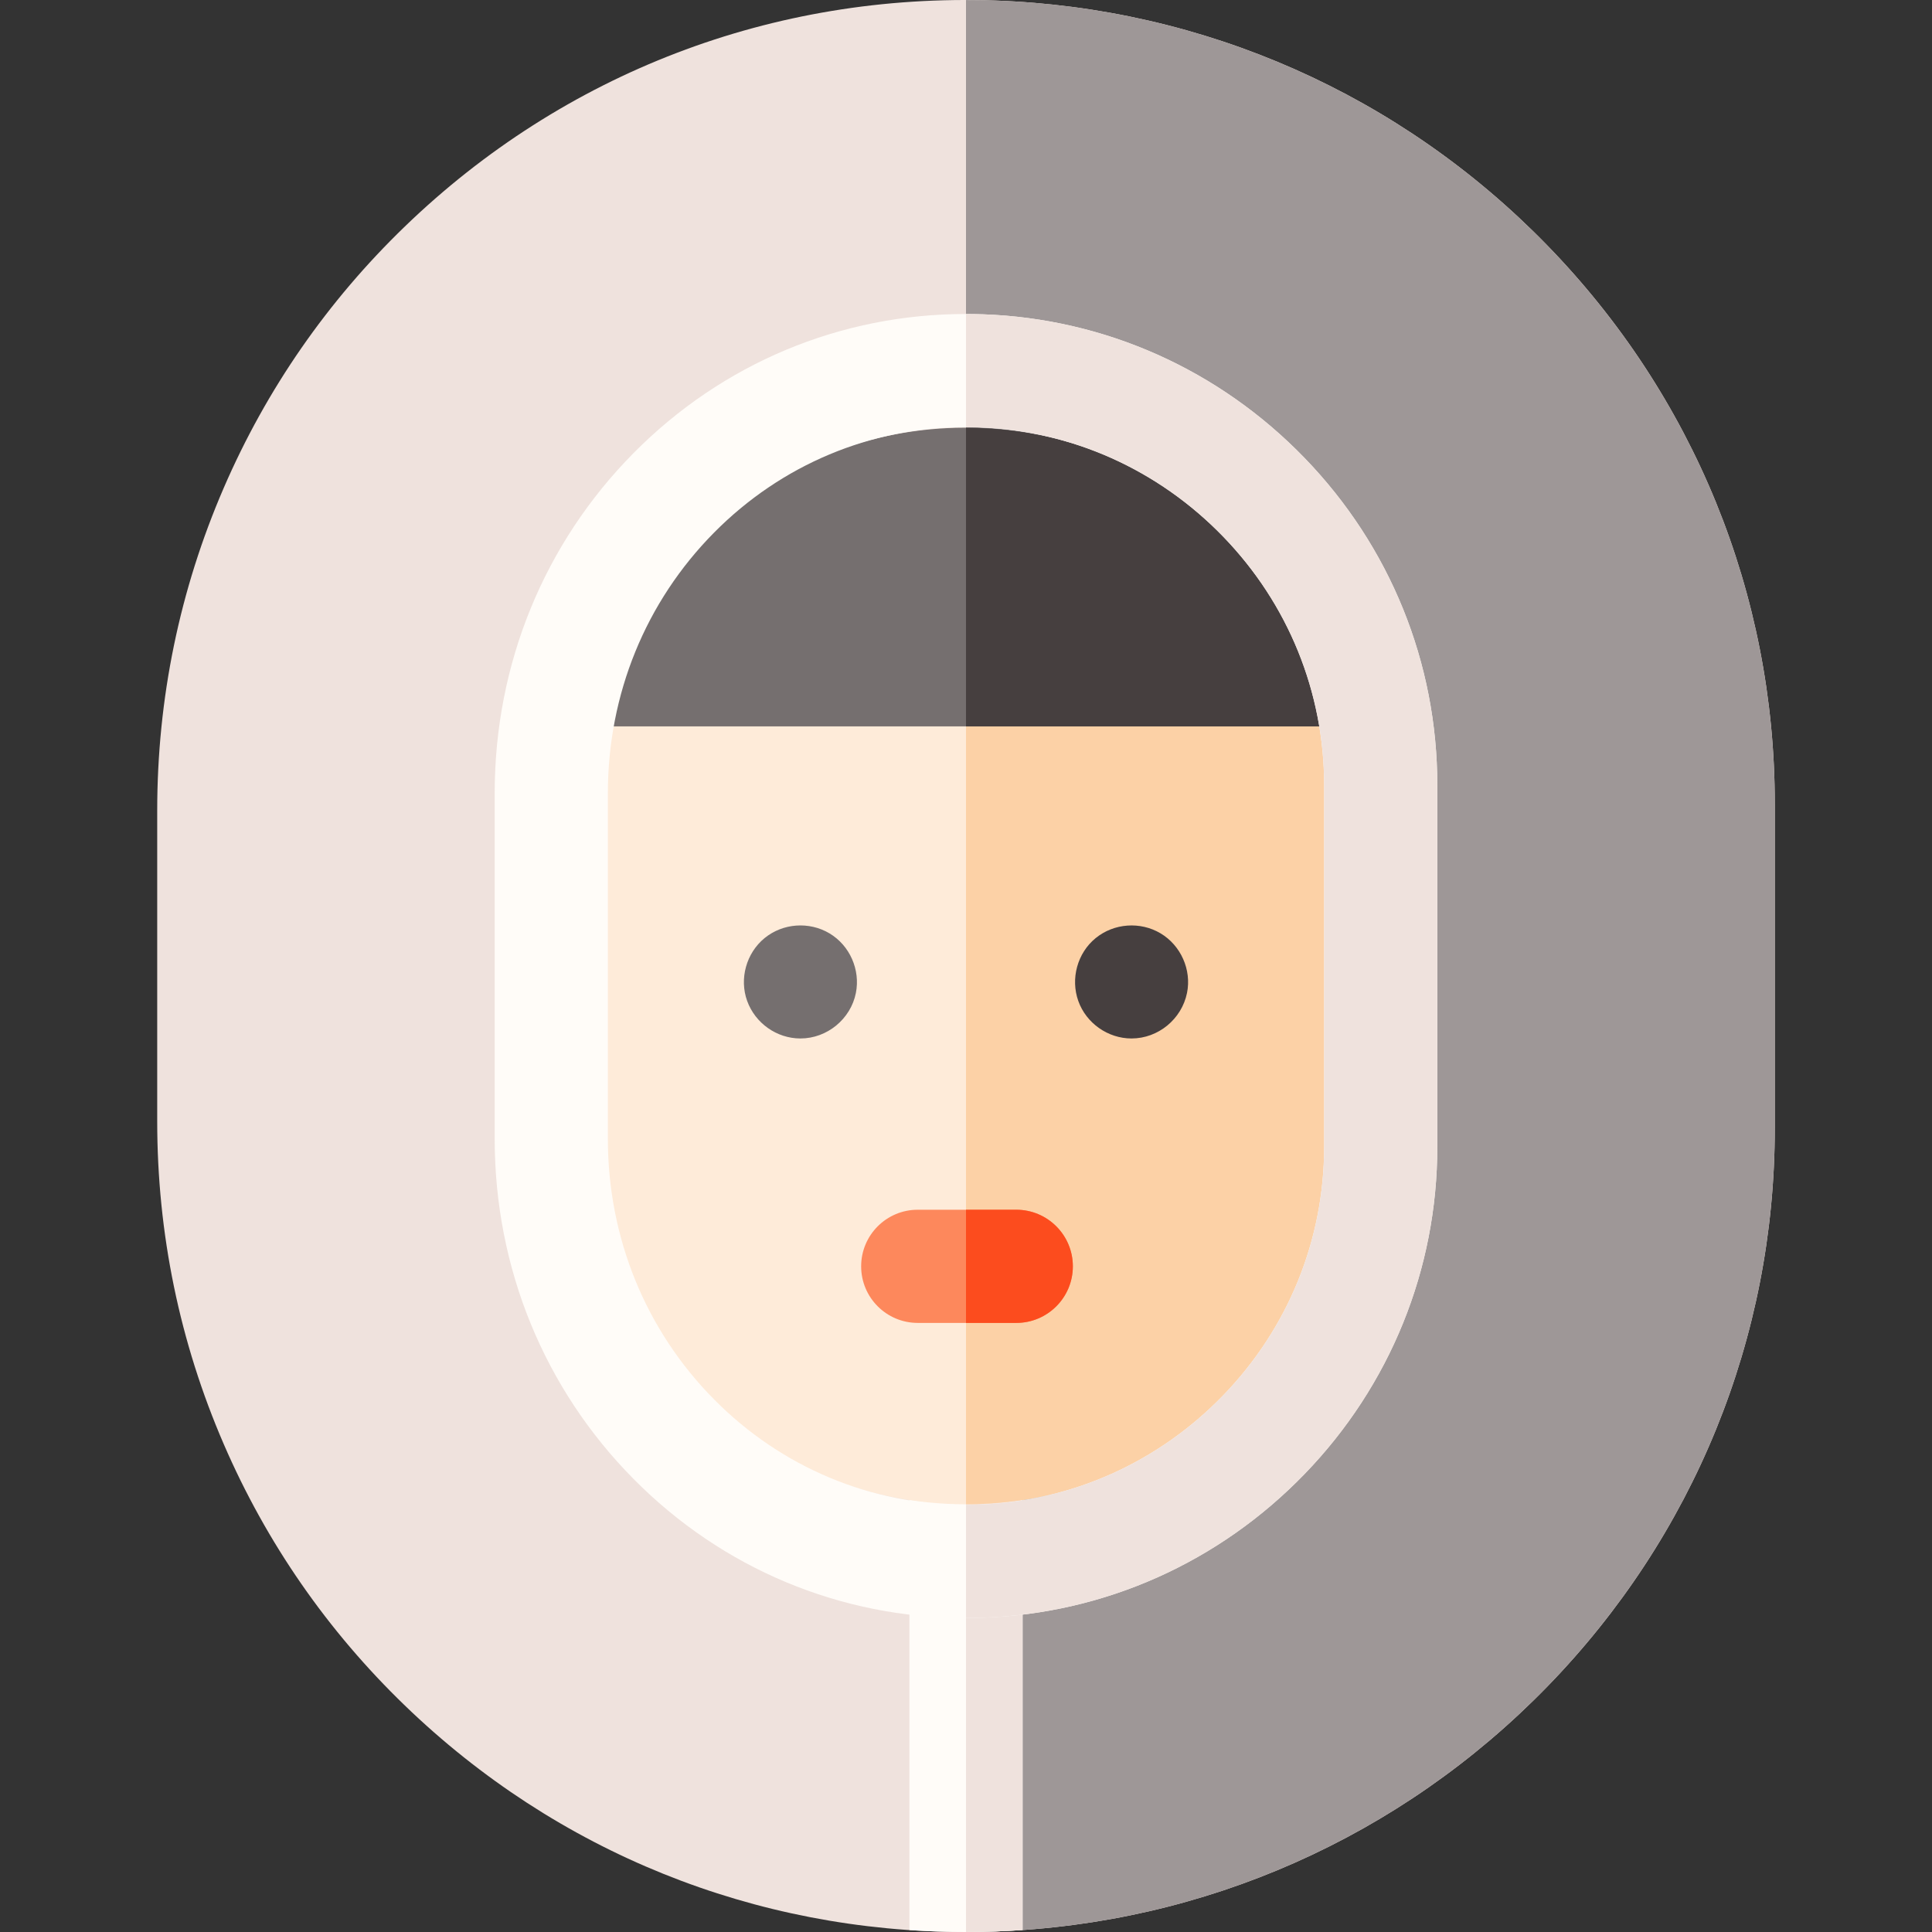 <svg id="Capa_1" enable-background="new 0 0 512.106 512.106" height="512" viewBox="0 0 512.106 512.106" width="512" xmlns="http://www.w3.org/2000/svg"><rect x="0" y="0" width="512.106" height="512.106" fill="#333333" stroke="none"/><g><g><g><g><path d="m255.923 512.106c-55.817.001-108.321-21.144-148.595-60.019-20.545-19.832-36.699-43.142-48.012-69.283-11.708-27.055-17.645-55.859-17.645-85.612v-82.278c0-29.753 5.937-58.558 17.645-85.612 11.313-26.141 27.467-49.451 48.012-69.282 42.154-40.691 97.717-61.959 156.44-59.88 55.536 1.964 107.492 24.992 146.299 64.843 38.929 39.977 60.367 92.56 60.367 148.063v86.016c0 55.503-21.438 108.086-60.367 148.063-38.807 39.851-90.763 62.879-146.299 64.843-2.619.092-5.238.138-7.845.138zm7.315-15.129h.01z" fill="#efe2dd"/><path d="m410.068 64.982c-38.807-39.851-90.763-62.879-146.299-64.843-2.579-.091-5.15-.121-7.716-.123v512.088c2.564-.001 5.139-.046 7.716-.137 55.536-1.964 107.492-24.992 146.299-64.843 38.929-39.977 60.367-92.56 60.367-148.063v-86.016c0-55.503-21.439-108.086-60.367-148.063z" fill="#9e9797"/></g><g><path d="m256.053 383.735c-8.284 0-15 6.716-15 15v112.86c4.926.335 9.884.511 14.87.511 2.607 0 5.226-.046 7.846-.139 2.436-.086 4.863-.228 7.284-.394v-112.838c0-8.284-6.716-15-15-15z" fill="#fffcf8"/><path d="m256.053 383.735v128.37c2.564-.001 5.139-.046 7.716-.137 2.436-.086 4.863-.228 7.284-.394v-112.839c0-8.284-6.716-15-15-15z" fill="#efe2dd"/></g></g><g><g><g><g><path d="m255.999 398.735c-26.418 0-51.261-10.397-69.95-29.275-18.945-19.135-29.378-44.702-29.378-71.989v-22.206-30-30.629c0-7.518.792-14.906 2.337-22.064l100.311-13.906 94.043 13.85c1.371 6.596 2.073 13.37 2.073 20.238v32.511 30 24.087c0 25.836-9.941 50.343-27.992 69.006-18.022 18.632-42.087 29.397-67.762 30.312-1.228.043-2.469.065-3.682.065z" fill="#feebd9"/><path d="m355.435 212.753c0-6.868-.703-13.643-2.073-20.238l-94.043-13.85-3.265.453v219.616c1.196-.001 2.418-.022 3.628-.064 25.675-.915 49.739-11.68 67.762-30.312 18.051-18.664 27.992-43.17 27.992-69.006v-24.087-30-32.512z" fill="#fcd1a6"/></g><g><path d="m158.882 192.544c4.084-18.902 13.432-36.155 27.034-49.895 18.692-18.88 43.533-29.278 69.948-29.278 1.234 0 2.438.021 3.681.065 25.673.914 49.739 11.679 67.762 30.311 13.152 13.598 22.114 30.472 25.917 48.796h-194.342z" fill="#756f6f"/><path d="m256.053 192.544h97.171c-3.803-18.325-12.765-35.198-25.917-48.796-18.022-18.632-42.089-29.397-67.762-30.311-1.179-.042-2.324-.062-3.492-.064z" fill="#463f3f"/></g></g><g><path d="m269.377 350.658h-26.117c-8.284 0-15-6.716-15-15s6.716-15 15-15h26.117c8.284 0 15 6.716 15 15s-6.716 15-15 15z" fill="#fd885c"/><path d="m269.377 320.658h-13.324v30h13.324c8.284 0 15-6.716 15-15s-6.716-15-15-15z" fill="#fc4c1e"/></g></g><g><path d="m299.927 275.263c-6.254 0-12.016-4.051-14.11-9.946-2.092-5.889-.261-12.686 4.6-16.654 4.863-3.969 11.832-4.465 17.217-1.26 5.366 3.194 8.247 9.665 7.002 15.79-1.406 6.926-7.623 12.07-14.709 12.07z" fill="#463f3f"/><path d="m212.166 275.263c-6.285 0-11.984-4.052-14.119-9.946-2.131-5.885-.229-12.693 4.609-16.654 4.855-3.976 11.83-4.464 17.211-1.26 5.388 3.208 8.215 9.653 6.999 15.79-1.372 6.926-7.638 12.07-14.7 12.07z" fill="#756f6f"/></g></g><g><path d="m255.993 428.877c-33.257 0-64.521-13.08-88.033-36.829-23.754-23.993-36.836-56.02-36.836-90.182v-91.626c0-34.156 13.083-66.182 36.839-90.179 23.516-23.751 54.779-36.832 88.031-36.832 1.536 0 3.04.027 4.598.081 32.303 1.15 62.562 14.678 85.207 38.09 22.688 23.458 35.182 54.269 35.182 86.758v95.788c0 32.49-12.494 63.301-35.181 86.758-22.646 23.413-52.905 36.94-85.201 38.091-1.536.054-3.085.082-4.606.082zm.002-315.648c-25.183 0-48.874 9.922-66.711 27.938-18.158 18.342-28.159 42.873-28.159 69.072v91.626c0 26.205 9.999 50.736 28.155 69.075 17.834 18.015 41.527 27.936 66.713 27.936 1.169 0 2.361-.021 3.543-.063 24.497-.872 47.477-11.159 64.701-28.966 17.246-17.832 26.744-41.236 26.744-65.901v-95.788c0-24.665-9.498-48.069-26.745-65.901-17.224-17.807-40.203-28.094-64.705-28.966-1.197-.041-2.356-.062-3.536-.062z" fill="#fffcf8"/><path d="m345.8 121.401c-22.646-23.413-52.904-36.94-85.207-38.09-1.539-.054-3.025-.08-4.54-.081v30c1.16.001 2.301.021 3.478.062 24.502.872 47.482 11.16 64.705 28.966 17.247 17.832 26.745 41.236 26.745 65.901v95.788c0 24.665-9.498 48.069-26.744 65.901-17.225 17.807-40.204 28.094-64.701 28.966-1.162.041-2.333.061-3.483.062v30c1.502-.001 3.03-.027 4.547-.081 32.296-1.15 62.555-14.678 85.201-38.091 22.687-23.457 35.181-54.268 35.181-86.758v-95.788c0-32.488-12.494-63.299-35.182-86.757z" fill="#efe2dd"/></g></g><g><path d="m359.624 240.799h.011z" fill="#fffcf8"/></g></g></svg>